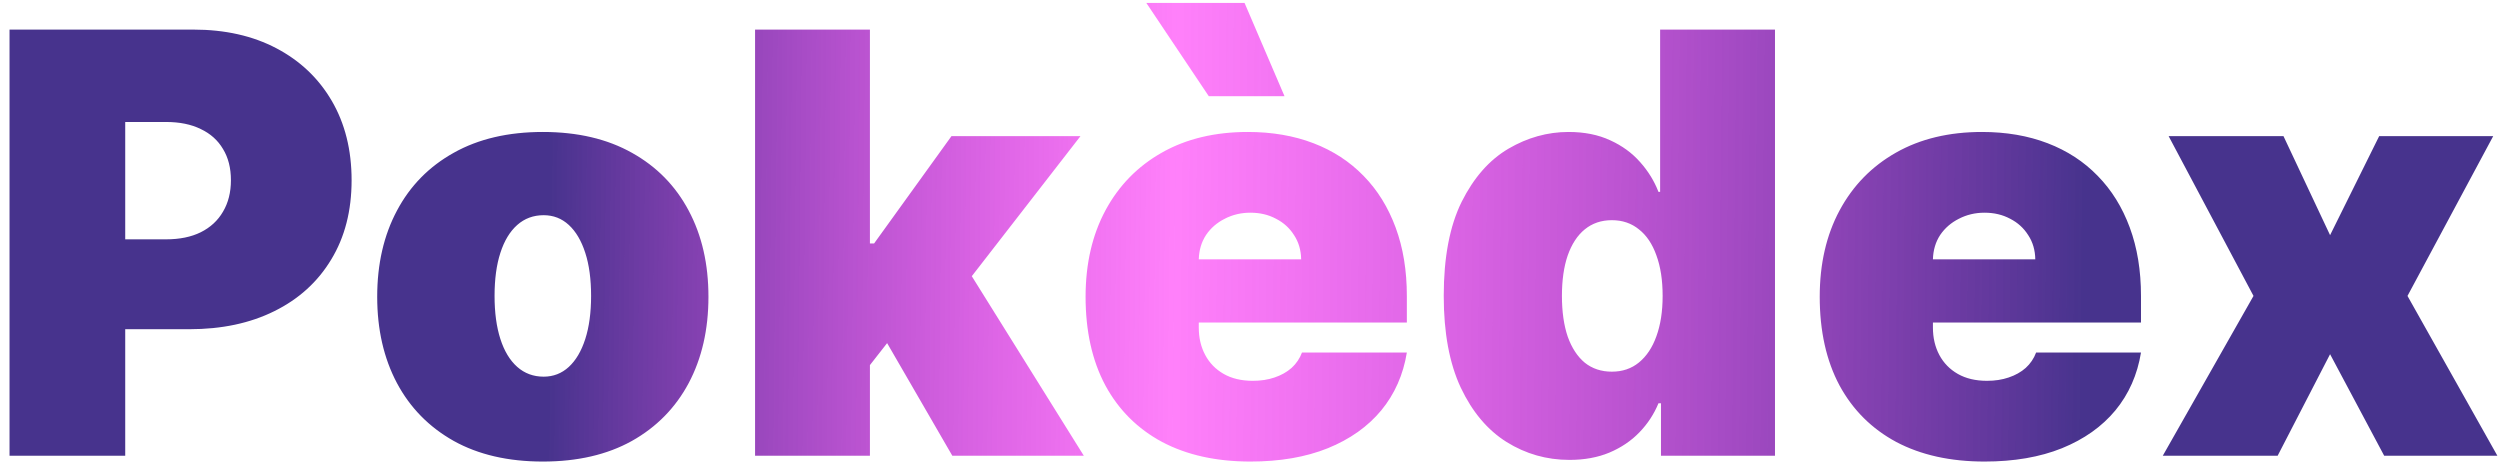 <svg width="192" height="36" viewBox="0 0 192 36" fill="none" xmlns="http://www.w3.org/2000/svg">
<path d="M0.732 35V2.273H14.858C17.287 2.273 19.413 2.752 21.234 3.711C23.056 4.67 24.473 6.017 25.485 7.754C26.497 9.49 27.003 11.52 27.003 13.842C27.003 16.186 26.481 18.216 25.437 19.931C24.404 21.646 22.95 22.967 21.075 23.894C19.21 24.821 17.032 25.284 14.539 25.284H6.101V18.381H12.749C13.793 18.381 14.683 18.2 15.418 17.837C16.163 17.465 16.733 16.937 17.128 16.255C17.532 15.573 17.735 14.769 17.735 13.842C17.735 12.905 17.532 12.106 17.128 11.445C16.733 10.774 16.163 10.263 15.418 9.911C14.683 9.549 13.793 9.368 12.749 9.368H9.617V35H0.732ZM41.689 35.447C39.026 35.447 36.746 34.92 34.849 33.865C32.953 32.8 31.499 31.319 30.487 29.423C29.475 27.516 28.969 25.305 28.969 22.791C28.969 20.277 29.475 18.072 30.487 16.175C31.499 14.268 32.953 12.788 34.849 11.733C36.746 10.668 39.026 10.135 41.689 10.135C44.352 10.135 46.632 10.668 48.529 11.733C50.425 12.788 51.879 14.268 52.891 16.175C53.903 18.072 54.409 20.277 54.409 22.791C54.409 25.305 53.903 27.516 52.891 29.423C51.879 31.319 50.425 32.8 48.529 33.865C46.632 34.92 44.352 35.447 41.689 35.447ZM41.753 28.928C42.499 28.928 43.143 28.677 43.687 28.177C44.23 27.676 44.651 26.962 44.949 26.035C45.247 25.108 45.396 24.006 45.396 22.727C45.396 21.438 45.247 20.336 44.949 19.419C44.651 18.492 44.23 17.779 43.687 17.278C43.143 16.777 42.499 16.527 41.753 16.527C40.965 16.527 40.288 16.777 39.723 17.278C39.159 17.779 38.727 18.492 38.429 19.419C38.131 20.336 37.982 21.438 37.982 22.727C37.982 24.006 38.131 25.108 38.429 26.035C38.727 26.962 39.159 27.676 39.723 28.177C40.288 28.677 40.965 28.928 41.753 28.928ZM65.915 29.183L65.979 18.7H67.129L73.074 10.454H82.982L73.01 23.303H70.517L65.915 29.183ZM57.989 35V2.273H66.81V35H57.989ZM73.138 35L67.513 25.284L73.266 19.02L83.237 35H73.138ZM96.029 35.447C93.409 35.447 91.15 34.947 89.254 33.945C87.368 32.933 85.914 31.484 84.891 29.599C83.879 27.702 83.373 25.433 83.373 22.791C83.373 20.256 83.885 18.04 84.907 16.143C85.93 14.247 87.373 12.772 89.238 11.717C91.102 10.662 93.302 10.135 95.838 10.135C97.691 10.135 99.369 10.423 100.871 10.998C102.373 11.573 103.657 12.409 104.723 13.507C105.788 14.593 106.608 15.914 107.183 17.47C107.759 19.025 108.046 20.778 108.046 22.727V24.773H86.122V19.915H99.928C99.918 19.212 99.737 18.594 99.385 18.061C99.044 17.518 98.581 17.097 97.995 16.799C97.42 16.49 96.764 16.335 96.029 16.335C95.316 16.335 94.66 16.49 94.064 16.799C93.467 17.097 92.988 17.512 92.626 18.045C92.274 18.578 92.088 19.201 92.066 19.915V25.156C92.066 25.945 92.231 26.648 92.562 27.266C92.892 27.884 93.366 28.368 93.984 28.72C94.602 29.071 95.347 29.247 96.221 29.247C96.828 29.247 97.382 29.162 97.883 28.991C98.394 28.821 98.831 28.576 99.193 28.256C99.556 27.926 99.822 27.532 99.992 27.074H108.046C107.769 28.778 107.114 30.259 106.081 31.516C105.047 32.763 103.678 33.732 101.974 34.425C100.28 35.106 98.299 35.447 96.029 35.447ZM92.833 7.386L88.039 0.227H95.582L98.65 7.386H92.833ZM120.531 35.32C118.784 35.32 117.175 34.861 115.705 33.945C114.245 33.029 113.073 31.639 112.189 29.774C111.316 27.91 110.879 25.561 110.879 22.727C110.879 19.766 111.337 17.358 112.253 15.504C113.18 13.651 114.373 12.292 115.833 11.429C117.303 10.566 118.848 10.135 120.467 10.135C121.681 10.135 122.747 10.348 123.663 10.774C124.579 11.19 125.346 11.749 125.964 12.452C126.582 13.145 127.051 13.906 127.37 14.737H127.498V2.273H136.319V35H127.562V30.973H127.37C127.029 31.804 126.539 32.55 125.9 33.21C125.272 33.86 124.505 34.377 123.599 34.76C122.704 35.133 121.681 35.32 120.531 35.32ZM123.791 28.544C124.6 28.544 125.293 28.31 125.868 27.841C126.454 27.361 126.902 26.69 127.211 25.827C127.53 24.954 127.69 23.921 127.69 22.727C127.69 21.513 127.53 20.474 127.211 19.611C126.902 18.738 126.454 18.072 125.868 17.614C125.293 17.145 124.6 16.91 123.791 16.91C122.981 16.91 122.289 17.145 121.713 17.614C121.149 18.072 120.712 18.738 120.403 19.611C120.105 20.474 119.956 21.513 119.956 22.727C119.956 23.942 120.105 24.986 120.403 25.859C120.712 26.722 121.149 27.388 121.713 27.857C122.289 28.315 122.981 28.544 123.791 28.544ZM152.411 35.447C149.79 35.447 147.532 34.947 145.636 33.945C143.75 32.933 142.296 31.484 141.273 29.599C140.261 27.702 139.755 25.433 139.755 22.791C139.755 20.256 140.266 18.04 141.289 16.143C142.312 14.247 143.755 12.772 145.62 11.717C147.484 10.662 149.684 10.135 152.219 10.135C154.073 10.135 155.751 10.423 157.253 10.998C158.755 11.573 160.039 12.409 161.104 13.507C162.17 14.593 162.99 15.914 163.565 17.47C164.141 19.025 164.428 20.778 164.428 22.727V24.773H142.504V19.915H156.31C156.3 19.212 156.119 18.594 155.767 18.061C155.426 17.518 154.963 17.097 154.377 16.799C153.801 16.49 153.146 16.335 152.411 16.335C151.697 16.335 151.042 16.49 150.446 16.799C149.849 17.097 149.37 17.512 149.007 18.045C148.656 18.578 148.469 19.201 148.448 19.915V25.156C148.448 25.945 148.613 26.648 148.943 27.266C149.274 27.884 149.748 28.368 150.366 28.72C150.984 29.071 151.729 29.247 152.603 29.247C153.21 29.247 153.764 29.162 154.265 28.991C154.776 28.821 155.213 28.576 155.575 28.256C155.937 27.926 156.204 27.532 156.374 27.074H164.428C164.151 28.778 163.496 30.259 162.463 31.516C161.429 32.763 160.06 33.732 158.356 34.425C156.662 35.106 154.68 35.447 152.411 35.447ZM175.371 10.454L178.95 18.061L182.721 10.454H191.479L184.895 22.727L191.798 35H183.105L178.95 27.202L174.923 35H166.102L173.069 22.727L166.55 10.454H175.371Z" fill="url(#paint0_linear_43_180)"/>
<defs>
<linearGradient id="paint0_linear_43_180" x1="-1.5" y1="23.5" x2="189" y2="25.5" gradientUnits="userSpaceOnUse">
<stop offset="0.229" stop-color="#47338D"/>
<stop offset="0.481" stop-color="#FF00F5" stop-opacity="0.496"/>
<stop offset="0.848" stop-color="#47338D"/>
</linearGradient>
</defs>
</svg>
